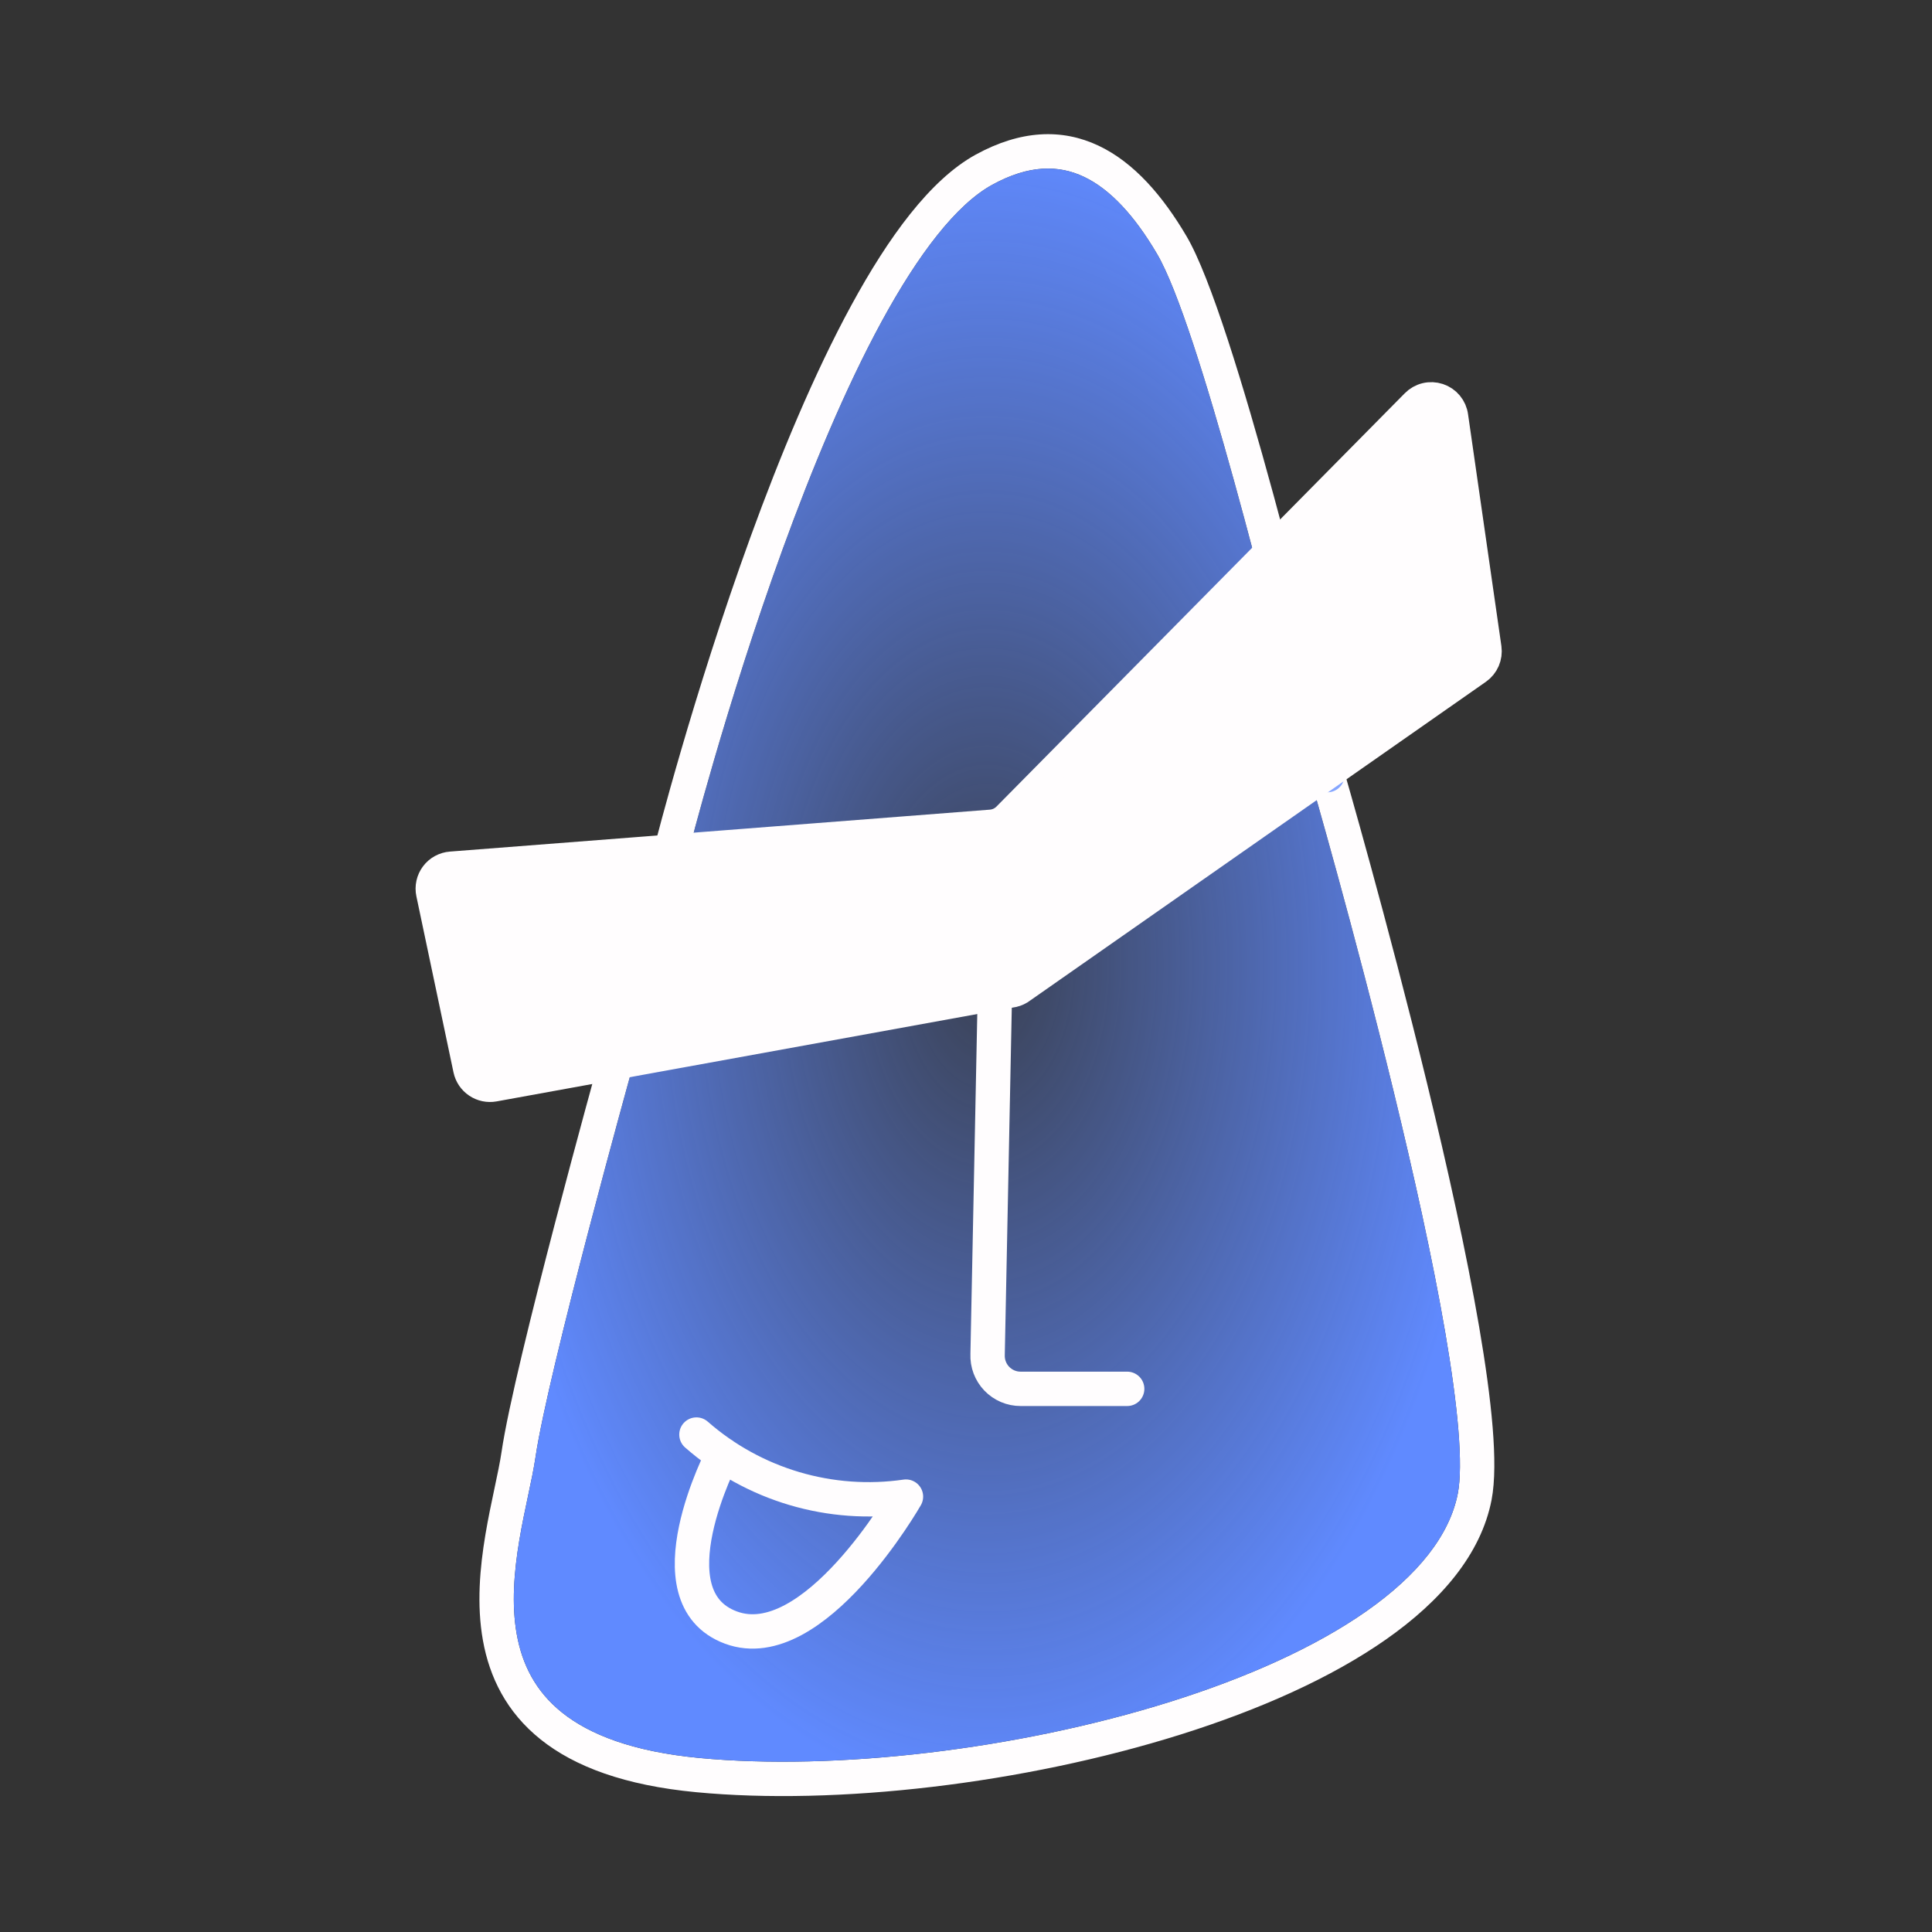 <svg width="144" height="144" viewBox="0 0 144 144" fill="none" xmlns="http://www.w3.org/2000/svg">
<rect x="0" y="0" width="144" height="144" fill="#333333" stroke="none"/>
<path d="M98.593 56.59C99.272 56.393 99.983 56.783 100.181 57.462L99.829 57.564L98.95 57.82C99.37 57.698 99.647 57.617 99.829 57.564C100.15 57.471 100.178 57.463 100.181 57.462C100.181 57.462 100.182 57.467 100.182 57.47L100.183 57.471C100.184 57.477 100.187 57.485 100.19 57.495C100.196 57.517 100.206 57.549 100.218 57.591C100.242 57.676 100.278 57.801 100.325 57.964C100.418 58.291 100.556 58.771 100.73 59.385C101.077 60.612 101.572 62.376 102.159 64.522C103.333 68.814 104.88 74.64 106.37 80.77C107.859 86.895 109.295 93.343 110.244 98.873C110.718 101.638 111.074 104.192 111.252 106.371C111.427 108.524 111.439 110.409 111.174 111.79C110.385 115.855 107.393 119.327 103.315 122.187C99.217 125.061 93.859 127.438 88.005 129.278C76.303 132.958 62.349 134.578 51.876 133.579C46.584 133.075 42.852 131.687 40.305 129.655C37.731 127.602 36.483 124.984 35.996 122.275C35.514 119.601 35.771 116.829 36.179 114.387C36.384 113.16 36.632 111.991 36.853 110.949C37.078 109.89 37.269 108.985 37.381 108.225C37.867 104.905 39.69 97.581 41.365 91.171C42.207 87.948 43.019 84.928 43.62 82.715C43.921 81.608 44.169 80.701 44.343 80.072C44.429 79.758 44.497 79.512 44.543 79.345C44.566 79.262 44.584 79.198 44.596 79.154C44.602 79.133 44.606 79.117 44.609 79.106C44.611 79.101 44.612 79.096 44.613 79.094C44.802 78.412 45.509 78.008 46.191 78.198C46.83 78.375 47.221 79.007 47.111 79.647L47.082 79.775C47.082 79.778 47.079 79.786 47.078 79.791C47.075 79.802 47.07 79.818 47.065 79.839C47.058 79.861 47.051 79.888 47.042 79.921C47.033 79.952 47.024 79.988 47.013 80.028C46.967 80.194 46.899 80.439 46.813 80.752C46.64 81.379 46.393 82.282 46.093 83.386C45.493 85.595 44.682 88.607 43.843 91.819C42.155 98.281 40.377 105.447 39.916 108.596C39.791 109.45 39.581 110.439 39.363 111.466C39.362 111.471 39.361 111.476 39.36 111.481C39.137 112.529 38.901 113.646 38.706 114.809C38.316 117.146 38.114 119.577 38.518 121.821C38.916 124.032 39.898 126.053 41.903 127.652C43.934 129.272 47.13 130.552 52.119 131.028C62.208 131.99 75.817 130.425 87.236 126.835C92.942 125.041 98.034 122.76 101.844 120.088C105.674 117.402 108.051 114.434 108.659 111.306C108.855 110.279 108.87 108.68 108.698 106.58C108.529 104.503 108.186 102.031 107.718 99.307C106.784 93.86 105.363 87.477 103.88 81.375C102.398 75.276 100.857 69.475 99.687 65.198C99.102 63.06 98.61 61.304 98.264 60.082C98.091 59.472 97.955 58.995 97.862 58.671C97.816 58.51 97.78 58.386 97.756 58.302C97.749 58.277 97.743 58.255 97.737 58.237C97.737 58.235 97.736 58.234 97.736 58.232C97.734 58.229 97.734 58.225 97.733 58.222L97.732 58.22C97.731 58.216 97.73 58.212 97.729 58.208C97.727 58.204 97.726 58.2 97.725 58.196C97.724 58.192 97.723 58.188 97.722 58.185L97.72 58.178C97.719 58.173 97.718 58.169 97.716 58.165C97.713 58.153 97.71 58.141 97.707 58.129C97.706 58.124 97.704 58.119 97.703 58.114C97.702 58.112 97.702 58.11 97.701 58.108C97.7 58.105 97.699 58.102 97.698 58.099C97.698 58.097 97.697 58.095 97.697 58.093C97.696 58.089 97.695 58.085 97.694 58.081C97.558 57.432 97.946 56.778 98.593 56.59Z" fill="#FFFDFE"/>
<path d="M47.097 79.753C47.082 79.811 47.064 79.867 47.042 79.921C46.805 80.505 46.168 80.839 45.541 80.68C44.855 80.506 44.44 79.809 44.614 79.123L47.097 79.753Z" fill="#FFFDFE"/>
<path d="M72.724 11.525C76.06 9.695 79.134 9.563 81.874 10.856C84.524 12.107 86.671 14.604 88.447 17.625C92.002 23.67 98.265 49.76 100.181 57.462C100.181 57.465 100.182 57.467 100.182 57.47C100.348 58.154 99.931 58.845 99.247 59.015C98.613 59.172 97.967 58.831 97.737 58.237C97.737 58.235 97.736 58.234 97.736 58.232C97.734 58.229 97.734 58.225 97.733 58.222L97.732 58.22C97.731 58.216 97.73 58.212 97.729 58.208C97.727 58.204 97.726 58.2 97.725 58.196C97.724 58.192 97.723 58.189 97.722 58.185C97.721 58.183 97.723 58.188 97.722 58.185C97.72 58.179 97.718 58.172 97.716 58.165C97.713 58.152 97.71 58.139 97.707 58.129C97.706 58.124 97.704 58.119 97.703 58.114C97.702 58.112 97.702 58.11 97.701 58.108C97.7 58.105 97.699 58.102 97.698 58.099C97.698 58.097 97.697 58.095 97.697 58.093C97.696 58.089 97.695 58.085 97.694 58.081C97.543 57.477 97.366 56.758 97.167 55.952C97.166 55.95 97.166 55.947 97.165 55.944C94.813 46.42 89.315 24.156 86.239 18.924C84.57 16.085 82.751 14.103 80.78 13.173C78.899 12.285 76.694 12.27 73.957 13.771C71.276 15.242 68.452 18.93 65.708 23.971C63.001 28.944 60.497 34.99 58.358 40.867C56.221 46.737 54.46 52.406 53.233 56.608C52.62 58.709 52.14 60.442 51.814 61.648C51.68 62.144 48.712 73.546 47.62 77.741C47.619 77.744 47.618 77.746 47.618 77.749C47.384 78.645 47.237 79.21 47.223 79.267C47.185 79.41 47.156 79.524 47.135 79.605C47.133 79.614 47.13 79.623 47.128 79.631C47.118 79.672 47.11 79.703 47.105 79.723C47.102 79.733 47.098 79.748 47.097 79.753L45.855 79.438C44.63 79.128 44.614 79.123 44.614 79.123C44.614 79.122 44.615 79.117 44.616 79.114C44.617 79.109 44.62 79.1 44.622 79.089C44.628 79.067 48.857 62.81 48.867 62.768C48.889 62.683 48.921 62.558 48.964 62.395C49.049 62.068 49.175 61.59 49.34 60.98C49.67 59.759 50.155 58.009 50.774 55.89C52.011 51.653 53.789 45.929 55.95 39.99C58.109 34.059 60.663 27.879 63.457 22.747C66.213 17.683 69.334 13.385 72.724 11.525Z" fill="#FFFDFE"/>
<path fill-rule="evenodd" clip-rule="evenodd" d="M97.722 58.185L97.72 58.178L97.716 58.165C97.718 58.172 97.72 58.179 97.722 58.185ZM97.701 58.108C97.7 58.105 97.699 58.102 97.698 58.099C97.698 58.097 97.697 58.095 97.697 58.093C97.696 58.089 97.695 58.085 97.694 58.081C97.695 58.085 97.695 58.088 97.696 58.092L97.697 58.093C97.697 58.095 97.698 58.097 97.698 58.099C97.699 58.102 97.7 58.105 97.701 58.108Z" fill="#FFFDFE"/>
<path fill-rule="evenodd" clip-rule="evenodd" d="M97.698 58.099C97.698 58.097 97.697 58.095 97.697 58.093C97.696 58.089 97.695 58.085 97.694 58.081C97.695 58.085 97.695 58.088 97.696 58.092L97.697 58.093C97.698 58.098 97.7 58.103 97.701 58.108L97.702 58.111L97.703 58.114C97.704 58.119 97.706 58.124 97.707 58.129C97.705 58.122 97.704 58.12 97.703 58.114L97.702 58.111C97.701 58.108 97.7 58.103 97.698 58.099ZM97.737 58.237L97.736 58.232L97.733 58.222C97.734 58.225 97.734 58.229 97.736 58.232C97.736 58.234 97.737 58.235 97.737 58.237ZM97.725 58.196L97.729 58.208C97.727 58.204 97.726 58.2 97.725 58.196Z" fill="#FFFDFE"/>
<path d="M100.181 57.462C99.983 56.783 99.272 56.393 98.593 56.59C97.946 56.778 97.558 57.432 97.694 58.081C97.695 58.085 97.696 58.089 97.697 58.093L97.698 58.099L97.701 58.108L97.702 58.111L97.703 58.114C97.704 58.12 97.705 58.122 97.707 58.129C97.71 58.139 97.713 58.152 97.716 58.165C97.718 58.172 97.72 58.179 97.722 58.185L97.72 58.178L97.716 58.165C97.713 58.153 97.71 58.141 97.707 58.129C97.705 58.122 97.704 58.12 97.703 58.114L97.702 58.111L97.701 58.108L97.698 58.099L97.697 58.093L97.696 58.092C97.695 58.088 97.695 58.085 97.694 58.081C97.543 57.477 97.366 56.758 97.167 55.952L97.165 55.944C94.813 46.42 89.315 24.156 86.239 18.924C84.57 16.085 82.751 14.103 80.78 13.173C78.899 12.285 76.694 12.27 73.957 13.771C71.276 15.242 68.452 18.93 65.708 23.971C63.001 28.944 60.497 34.99 58.358 40.867C56.221 46.737 54.46 52.406 53.233 56.608C52.62 58.709 52.14 60.442 51.814 61.648C51.68 62.144 48.712 73.546 47.62 77.741L47.618 77.749L47.223 79.267C47.185 79.41 47.156 79.524 47.135 79.605L47.128 79.631L47.105 79.723L47.097 79.753C47.082 79.811 47.064 79.867 47.042 79.921L47.013 80.028C46.967 80.194 46.899 80.439 46.813 80.752C46.64 81.379 46.393 82.282 46.093 83.386C45.493 85.595 44.682 88.607 43.843 91.819C42.155 98.281 40.377 105.447 39.916 108.596C39.791 109.45 39.581 110.439 39.363 111.466L39.36 111.481C39.137 112.529 38.901 113.646 38.706 114.809C38.316 117.146 38.114 119.577 38.518 121.821C38.916 124.032 39.898 126.053 41.903 127.652C43.934 129.272 47.13 130.552 52.119 131.028C62.208 131.99 75.817 130.425 87.236 126.835C92.942 125.041 98.034 122.76 101.844 120.088C105.674 117.402 108.051 114.434 108.659 111.306C108.855 110.279 108.87 108.68 108.698 106.58C108.529 104.503 108.186 102.031 107.718 99.307C106.784 93.86 105.363 87.477 103.88 81.375C102.398 75.276 100.857 69.475 99.687 65.198C99.102 63.06 98.61 61.304 98.264 60.082C98.091 59.472 97.955 58.995 97.862 58.671C97.816 58.51 97.78 58.386 97.756 58.302L97.737 58.237L97.736 58.232C97.734 58.229 97.734 58.225 97.733 58.222L97.732 58.22L97.729 58.208C97.727 58.204 97.726 58.2 97.725 58.196L97.722 58.185C97.72 58.179 97.718 58.172 97.716 58.165L97.72 58.178L97.722 58.185C97.723 58.189 97.724 58.192 97.725 58.196L97.729 58.208L97.732 58.22L97.733 58.222C97.734 58.225 97.734 58.229 97.736 58.232L97.737 58.237C97.967 58.831 98.613 59.172 99.247 59.015C99.931 58.845 100.348 58.154 100.182 57.47C100.182 57.467 100.181 57.462 100.181 57.462L99.829 57.564C100.15 57.471 100.178 57.463 100.181 57.462Z" fill="url(#paint0_radial_1301_617)"/>
<path d="M76.198 73.731L110.16 49.979C110.425 49.794 110.633 49.539 110.762 49.243C110.89 48.947 110.935 48.621 110.891 48.301L108.405 31.019C108.362 30.695 108.228 30.39 108.02 30.139C107.812 29.888 107.537 29.7 107.227 29.597C106.917 29.494 106.585 29.48 106.268 29.557C105.951 29.634 105.661 29.799 105.433 30.032L74.981 60.856C74.681 61.151 74.286 61.333 73.867 61.368L33.614 64.494C33.366 64.512 33.125 64.584 32.906 64.703C32.688 64.822 32.498 64.987 32.349 65.186C32.199 65.385 32.094 65.614 32.041 65.857C31.987 66.1 31.986 66.352 32.038 66.595L34.806 79.726C34.901 80.171 35.166 80.561 35.543 80.814C35.921 81.067 36.382 81.164 36.83 81.084L75.519 74.051C75.767 73.997 75.999 73.888 76.198 73.731Z" fill="#FFFDFE" stroke="#FFFDFE" stroke-width="2.05" stroke-miterlimit="10"/>
<path d="M74.148 74.269L73.61 100.954C73.597 101.286 73.65 101.616 73.767 101.927C73.885 102.237 74.064 102.521 74.293 102.76C74.523 102.999 74.799 103.19 75.104 103.32C75.41 103.45 75.738 103.517 76.07 103.516H84.013" stroke="#FFFDFE" stroke-width="2.562" stroke-linecap="round" stroke-linejoin="round"/>
<path d="M51.908 106.924C54.023 108.778 56.514 110.151 59.209 110.949C61.905 111.747 64.742 111.952 67.525 111.549C67.525 111.549 60.645 123.592 54.483 121.311C48.321 119.031 53.868 108.423 53.868 108.423" stroke="#FFFDFE" stroke-width="2.562" stroke-linecap="round" stroke-linejoin="round"/>
<defs>
<radialGradient id="paint0_radial_1301_617" cx="0" cy="0" r="1" gradientUnits="userSpaceOnUse" gradientTransform="translate(73.557 71.934) rotate(90) scale(61.934 37.822)">
<stop stop-color="#608AFF" stop-opacity="0.16"/>
<stop offset="1" stop-color="#608AFF"/>
</radialGradient>
</defs>
</svg>
